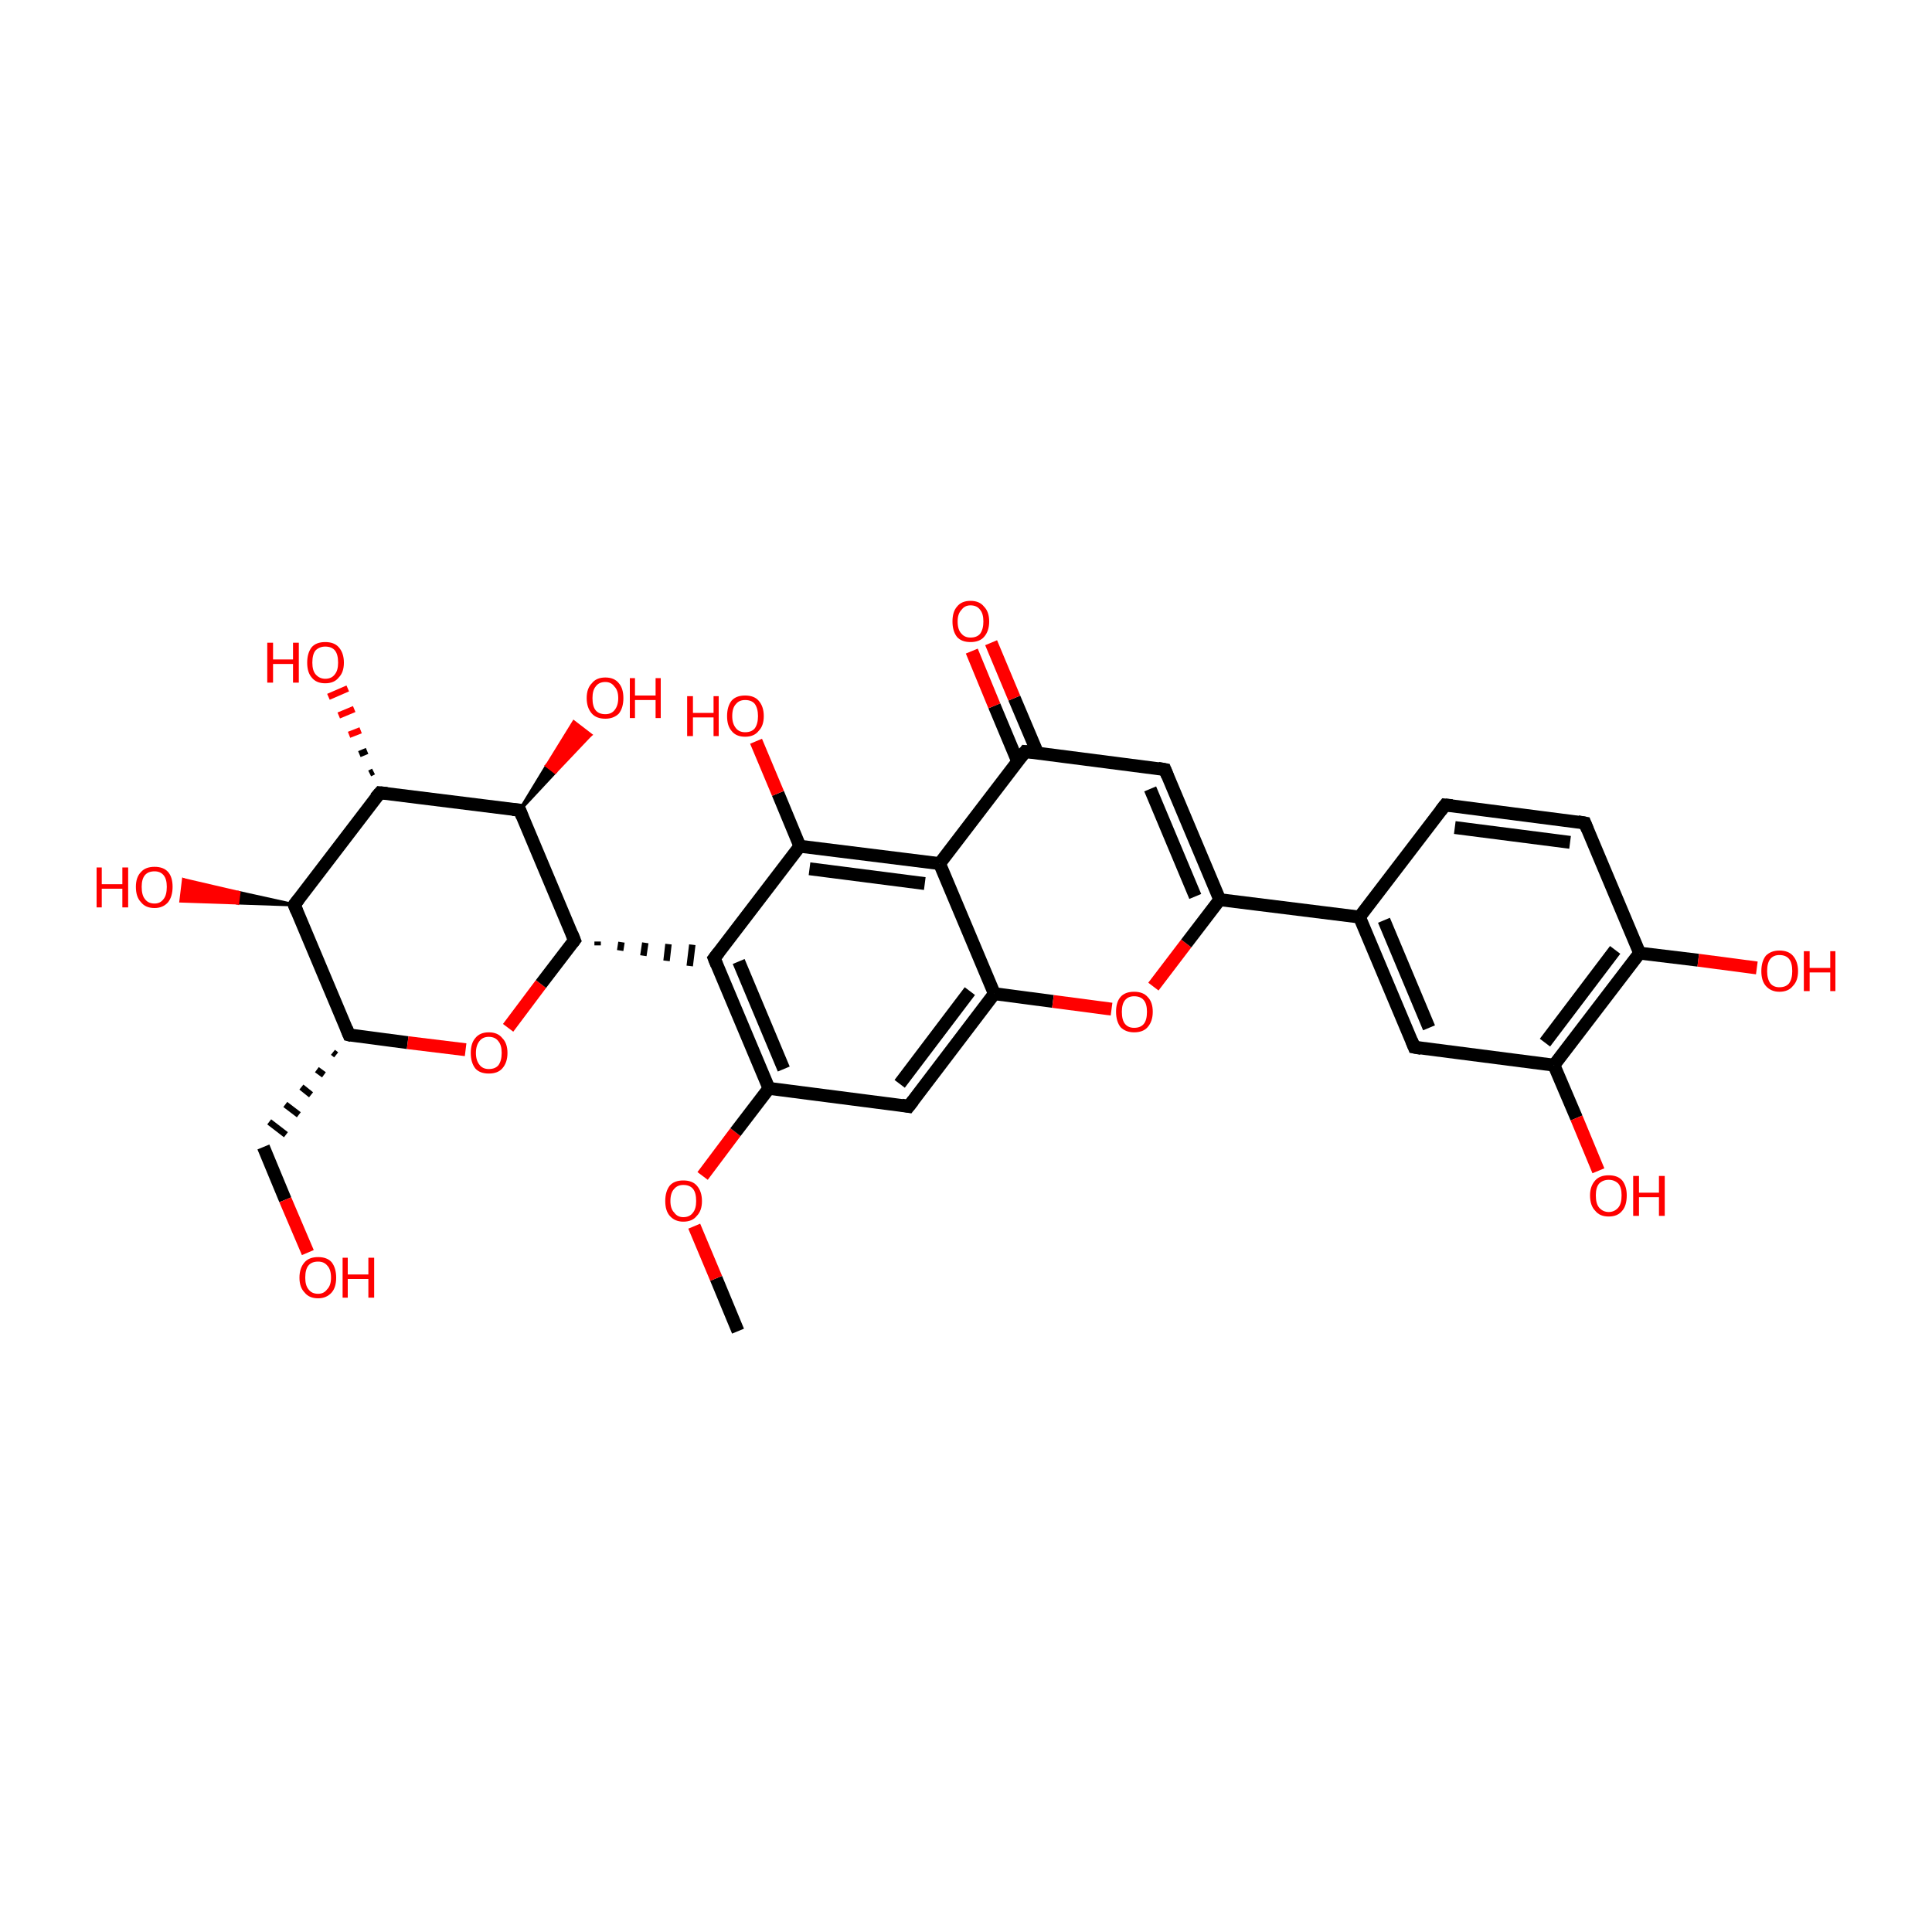 <?xml version='1.0' encoding='iso-8859-1'?>
<svg version='1.1' baseProfile='full'
              xmlns='http://www.w3.org/2000/svg'
                      xmlns:rdkit='http://www.rdkit.org/xml'
                      xmlns:xlink='http://www.w3.org/1999/xlink'
                  xml:space='preserve'
width='300px' height='300px' viewBox='0 0 300 300'>
<!-- END OF HEADER -->
<rect style='opacity:1.0;fill:transparent;stroke:none' width='300.0' height='300.0' x='0.0' y='0.0'> </rect>
<path class='bond-0 atom-0 atom-1' d='M 114.6,206.7 L 111.2,198.5' style='fill:none;fill-rule:evenodd;stroke:#000000;stroke-width:2.0px;stroke-linecap:butt;stroke-linejoin:miter;stroke-opacity:1' />
<path class='bond-0 atom-0 atom-1' d='M 111.2,198.5 L 107.8,190.4' style='fill:none;fill-rule:evenodd;stroke:#FF0000;stroke-width:2.0px;stroke-linecap:butt;stroke-linejoin:miter;stroke-opacity:1' />
<path class='bond-1 atom-1 atom-2' d='M 109.1,182.6 L 114.2,175.8' style='fill:none;fill-rule:evenodd;stroke:#FF0000;stroke-width:2.0px;stroke-linecap:butt;stroke-linejoin:miter;stroke-opacity:1' />
<path class='bond-1 atom-1 atom-2' d='M 114.2,175.8 L 119.4,169.0' style='fill:none;fill-rule:evenodd;stroke:#000000;stroke-width:2.0px;stroke-linecap:butt;stroke-linejoin:miter;stroke-opacity:1' />
<path class='bond-2 atom-2 atom-3' d='M 119.4,169.0 L 110.9,148.8' style='fill:none;fill-rule:evenodd;stroke:#000000;stroke-width:2.0px;stroke-linecap:butt;stroke-linejoin:miter;stroke-opacity:1' />
<path class='bond-2 atom-2 atom-3' d='M 121.7,166.0 L 114.7,149.3' style='fill:none;fill-rule:evenodd;stroke:#000000;stroke-width:2.0px;stroke-linecap:butt;stroke-linejoin:miter;stroke-opacity:1' />
<path class='bond-3 atom-3 atom-4' d='M 110.9,148.8 L 124.2,131.4' style='fill:none;fill-rule:evenodd;stroke:#000000;stroke-width:2.0px;stroke-linecap:butt;stroke-linejoin:miter;stroke-opacity:1' />
<path class='bond-4 atom-4 atom-5' d='M 124.2,131.4 L 145.9,134.1' style='fill:none;fill-rule:evenodd;stroke:#000000;stroke-width:2.0px;stroke-linecap:butt;stroke-linejoin:miter;stroke-opacity:1' />
<path class='bond-4 atom-4 atom-5' d='M 125.7,134.9 L 143.6,137.2' style='fill:none;fill-rule:evenodd;stroke:#000000;stroke-width:2.0px;stroke-linecap:butt;stroke-linejoin:miter;stroke-opacity:1' />
<path class='bond-5 atom-5 atom-6' d='M 145.9,134.1 L 154.4,154.3' style='fill:none;fill-rule:evenodd;stroke:#000000;stroke-width:2.0px;stroke-linecap:butt;stroke-linejoin:miter;stroke-opacity:1' />
<path class='bond-6 atom-6 atom-7' d='M 154.4,154.3 L 141.1,171.8' style='fill:none;fill-rule:evenodd;stroke:#000000;stroke-width:2.0px;stroke-linecap:butt;stroke-linejoin:miter;stroke-opacity:1' />
<path class='bond-6 atom-6 atom-7' d='M 150.6,153.9 L 139.7,168.3' style='fill:none;fill-rule:evenodd;stroke:#000000;stroke-width:2.0px;stroke-linecap:butt;stroke-linejoin:miter;stroke-opacity:1' />
<path class='bond-7 atom-6 atom-8' d='M 154.4,154.3 L 163.5,155.5' style='fill:none;fill-rule:evenodd;stroke:#000000;stroke-width:2.0px;stroke-linecap:butt;stroke-linejoin:miter;stroke-opacity:1' />
<path class='bond-7 atom-6 atom-8' d='M 163.5,155.5 L 172.6,156.7' style='fill:none;fill-rule:evenodd;stroke:#FF0000;stroke-width:2.0px;stroke-linecap:butt;stroke-linejoin:miter;stroke-opacity:1' />
<path class='bond-8 atom-8 atom-9' d='M 179.1,153.2 L 184.2,146.5' style='fill:none;fill-rule:evenodd;stroke:#FF0000;stroke-width:2.0px;stroke-linecap:butt;stroke-linejoin:miter;stroke-opacity:1' />
<path class='bond-8 atom-8 atom-9' d='M 184.2,146.5 L 189.4,139.7' style='fill:none;fill-rule:evenodd;stroke:#000000;stroke-width:2.0px;stroke-linecap:butt;stroke-linejoin:miter;stroke-opacity:1' />
<path class='bond-9 atom-9 atom-10' d='M 189.4,139.7 L 180.9,119.5' style='fill:none;fill-rule:evenodd;stroke:#000000;stroke-width:2.0px;stroke-linecap:butt;stroke-linejoin:miter;stroke-opacity:1' />
<path class='bond-9 atom-9 atom-10' d='M 185.6,139.2 L 178.6,122.5' style='fill:none;fill-rule:evenodd;stroke:#000000;stroke-width:2.0px;stroke-linecap:butt;stroke-linejoin:miter;stroke-opacity:1' />
<path class='bond-10 atom-10 atom-11' d='M 180.9,119.5 L 159.2,116.7' style='fill:none;fill-rule:evenodd;stroke:#000000;stroke-width:2.0px;stroke-linecap:butt;stroke-linejoin:miter;stroke-opacity:1' />
<path class='bond-11 atom-11 atom-12' d='M 161.1,116.9 L 157.5,108.4' style='fill:none;fill-rule:evenodd;stroke:#000000;stroke-width:2.0px;stroke-linecap:butt;stroke-linejoin:miter;stroke-opacity:1' />
<path class='bond-11 atom-11 atom-12' d='M 157.5,108.4 L 153.9,99.8' style='fill:none;fill-rule:evenodd;stroke:#FF0000;stroke-width:2.0px;stroke-linecap:butt;stroke-linejoin:miter;stroke-opacity:1' />
<path class='bond-11 atom-11 atom-12' d='M 158.0,118.2 L 154.4,109.6' style='fill:none;fill-rule:evenodd;stroke:#000000;stroke-width:2.0px;stroke-linecap:butt;stroke-linejoin:miter;stroke-opacity:1' />
<path class='bond-11 atom-11 atom-12' d='M 154.4,109.6 L 150.9,101.1' style='fill:none;fill-rule:evenodd;stroke:#FF0000;stroke-width:2.0px;stroke-linecap:butt;stroke-linejoin:miter;stroke-opacity:1' />
<path class='bond-12 atom-9 atom-13' d='M 189.4,139.7 L 211.1,142.4' style='fill:none;fill-rule:evenodd;stroke:#000000;stroke-width:2.0px;stroke-linecap:butt;stroke-linejoin:miter;stroke-opacity:1' />
<path class='bond-13 atom-13 atom-14' d='M 211.1,142.4 L 219.6,162.6' style='fill:none;fill-rule:evenodd;stroke:#000000;stroke-width:2.0px;stroke-linecap:butt;stroke-linejoin:miter;stroke-opacity:1' />
<path class='bond-13 atom-13 atom-14' d='M 214.9,142.9 L 221.9,159.6' style='fill:none;fill-rule:evenodd;stroke:#000000;stroke-width:2.0px;stroke-linecap:butt;stroke-linejoin:miter;stroke-opacity:1' />
<path class='bond-14 atom-14 atom-15' d='M 219.6,162.6 L 241.3,165.4' style='fill:none;fill-rule:evenodd;stroke:#000000;stroke-width:2.0px;stroke-linecap:butt;stroke-linejoin:miter;stroke-opacity:1' />
<path class='bond-15 atom-15 atom-16' d='M 241.3,165.4 L 254.6,148.0' style='fill:none;fill-rule:evenodd;stroke:#000000;stroke-width:2.0px;stroke-linecap:butt;stroke-linejoin:miter;stroke-opacity:1' />
<path class='bond-15 atom-15 atom-16' d='M 239.9,161.9 L 250.8,147.5' style='fill:none;fill-rule:evenodd;stroke:#000000;stroke-width:2.0px;stroke-linecap:butt;stroke-linejoin:miter;stroke-opacity:1' />
<path class='bond-16 atom-16 atom-17' d='M 254.6,148.0 L 246.1,127.8' style='fill:none;fill-rule:evenodd;stroke:#000000;stroke-width:2.0px;stroke-linecap:butt;stroke-linejoin:miter;stroke-opacity:1' />
<path class='bond-17 atom-17 atom-18' d='M 246.1,127.8 L 224.4,125.0' style='fill:none;fill-rule:evenodd;stroke:#000000;stroke-width:2.0px;stroke-linecap:butt;stroke-linejoin:miter;stroke-opacity:1' />
<path class='bond-17 atom-17 atom-18' d='M 243.8,130.8 L 225.9,128.5' style='fill:none;fill-rule:evenodd;stroke:#000000;stroke-width:2.0px;stroke-linecap:butt;stroke-linejoin:miter;stroke-opacity:1' />
<path class='bond-18 atom-16 atom-19' d='M 254.6,148.0 L 263.7,149.1' style='fill:none;fill-rule:evenodd;stroke:#000000;stroke-width:2.0px;stroke-linecap:butt;stroke-linejoin:miter;stroke-opacity:1' />
<path class='bond-18 atom-16 atom-19' d='M 263.7,149.1 L 272.8,150.3' style='fill:none;fill-rule:evenodd;stroke:#FF0000;stroke-width:2.0px;stroke-linecap:butt;stroke-linejoin:miter;stroke-opacity:1' />
<path class='bond-19 atom-15 atom-20' d='M 241.3,165.4 L 244.8,173.6' style='fill:none;fill-rule:evenodd;stroke:#000000;stroke-width:2.0px;stroke-linecap:butt;stroke-linejoin:miter;stroke-opacity:1' />
<path class='bond-19 atom-15 atom-20' d='M 244.8,173.6 L 248.2,181.8' style='fill:none;fill-rule:evenodd;stroke:#FF0000;stroke-width:2.0px;stroke-linecap:butt;stroke-linejoin:miter;stroke-opacity:1' />
<path class='bond-20 atom-4 atom-21' d='M 124.2,131.4 L 120.8,123.2' style='fill:none;fill-rule:evenodd;stroke:#000000;stroke-width:2.0px;stroke-linecap:butt;stroke-linejoin:miter;stroke-opacity:1' />
<path class='bond-20 atom-4 atom-21' d='M 120.8,123.2 L 117.4,115.1' style='fill:none;fill-rule:evenodd;stroke:#FF0000;stroke-width:2.0px;stroke-linecap:butt;stroke-linejoin:miter;stroke-opacity:1' />
<path class='bond-21 atom-22 atom-3' d='M 92.8,146.8 L 92.8,146.2' style='fill:none;fill-rule:evenodd;stroke:#000000;stroke-width:1.0px;stroke-linecap:butt;stroke-linejoin:miter;stroke-opacity:1' />
<path class='bond-21 atom-22 atom-3' d='M 96.3,147.6 L 96.5,146.3' style='fill:none;fill-rule:evenodd;stroke:#000000;stroke-width:1.0px;stroke-linecap:butt;stroke-linejoin:miter;stroke-opacity:1' />
<path class='bond-21 atom-22 atom-3' d='M 99.9,148.4 L 100.2,146.4' style='fill:none;fill-rule:evenodd;stroke:#000000;stroke-width:1.0px;stroke-linecap:butt;stroke-linejoin:miter;stroke-opacity:1' />
<path class='bond-21 atom-22 atom-3' d='M 103.5,149.2 L 103.8,146.6' style='fill:none;fill-rule:evenodd;stroke:#000000;stroke-width:1.0px;stroke-linecap:butt;stroke-linejoin:miter;stroke-opacity:1' />
<path class='bond-21 atom-22 atom-3' d='M 107.1,150.0 L 107.5,146.7' style='fill:none;fill-rule:evenodd;stroke:#000000;stroke-width:1.0px;stroke-linecap:butt;stroke-linejoin:miter;stroke-opacity:1' />
<path class='bond-22 atom-22 atom-23' d='M 89.2,146.0 L 80.7,125.8' style='fill:none;fill-rule:evenodd;stroke:#000000;stroke-width:2.0px;stroke-linecap:butt;stroke-linejoin:miter;stroke-opacity:1' />
<path class='bond-23 atom-23 atom-24' d='M 80.7,125.8 L 59.0,123.1' style='fill:none;fill-rule:evenodd;stroke:#000000;stroke-width:2.0px;stroke-linecap:butt;stroke-linejoin:miter;stroke-opacity:1' />
<path class='bond-24 atom-24 atom-25' d='M 59.0,123.1 L 45.7,140.5' style='fill:none;fill-rule:evenodd;stroke:#000000;stroke-width:2.0px;stroke-linecap:butt;stroke-linejoin:miter;stroke-opacity:1' />
<path class='bond-25 atom-25 atom-26' d='M 45.7,140.5 L 54.2,160.7' style='fill:none;fill-rule:evenodd;stroke:#000000;stroke-width:2.0px;stroke-linecap:butt;stroke-linejoin:miter;stroke-opacity:1' />
<path class='bond-26 atom-26 atom-27' d='M 54.2,160.7 L 63.3,161.9' style='fill:none;fill-rule:evenodd;stroke:#000000;stroke-width:2.0px;stroke-linecap:butt;stroke-linejoin:miter;stroke-opacity:1' />
<path class='bond-26 atom-26 atom-27' d='M 63.3,161.9 L 72.3,163.0' style='fill:none;fill-rule:evenodd;stroke:#FF0000;stroke-width:2.0px;stroke-linecap:butt;stroke-linejoin:miter;stroke-opacity:1' />
<path class='bond-27 atom-26 atom-28' d='M 51.7,163.4 L 52.2,163.8' style='fill:none;fill-rule:evenodd;stroke:#000000;stroke-width:1.0px;stroke-linecap:butt;stroke-linejoin:miter;stroke-opacity:1' />
<path class='bond-27 atom-26 atom-28' d='M 49.2,166.1 L 50.3,166.9' style='fill:none;fill-rule:evenodd;stroke:#000000;stroke-width:1.0px;stroke-linecap:butt;stroke-linejoin:miter;stroke-opacity:1' />
<path class='bond-27 atom-26 atom-28' d='M 46.8,168.8 L 48.3,170.0' style='fill:none;fill-rule:evenodd;stroke:#000000;stroke-width:1.0px;stroke-linecap:butt;stroke-linejoin:miter;stroke-opacity:1' />
<path class='bond-27 atom-26 atom-28' d='M 44.3,171.5 L 46.4,173.1' style='fill:none;fill-rule:evenodd;stroke:#000000;stroke-width:1.0px;stroke-linecap:butt;stroke-linejoin:miter;stroke-opacity:1' />
<path class='bond-27 atom-26 atom-28' d='M 41.8,174.2 L 44.4,176.2' style='fill:none;fill-rule:evenodd;stroke:#000000;stroke-width:1.0px;stroke-linecap:butt;stroke-linejoin:miter;stroke-opacity:1' />
<path class='bond-28 atom-28 atom-29' d='M 40.9,178.1 L 44.3,186.3' style='fill:none;fill-rule:evenodd;stroke:#000000;stroke-width:2.0px;stroke-linecap:butt;stroke-linejoin:miter;stroke-opacity:1' />
<path class='bond-28 atom-28 atom-29' d='M 44.3,186.3 L 47.8,194.5' style='fill:none;fill-rule:evenodd;stroke:#FF0000;stroke-width:2.0px;stroke-linecap:butt;stroke-linejoin:miter;stroke-opacity:1' />
<path class='bond-29 atom-25 atom-30' d='M 45.7,140.5 L 36.9,140.2 L 37.1,138.6 Z' style='fill:#000000;fill-rule:evenodd;fill-opacity:1;stroke:#000000;stroke-width:0.5px;stroke-linecap:butt;stroke-linejoin:miter;stroke-opacity:1;' />
<path class='bond-29 atom-25 atom-30' d='M 36.9,140.2 L 28.5,136.6 L 28.1,139.9 Z' style='fill:#FF0000;fill-rule:evenodd;fill-opacity:1;stroke:#FF0000;stroke-width:0.5px;stroke-linecap:butt;stroke-linejoin:miter;stroke-opacity:1;' />
<path class='bond-29 atom-25 atom-30' d='M 36.9,140.2 L 37.1,138.6 L 28.5,136.6 Z' style='fill:#FF0000;fill-rule:evenodd;fill-opacity:1;stroke:#FF0000;stroke-width:0.5px;stroke-linecap:butt;stroke-linejoin:miter;stroke-opacity:1;' />
<path class='bond-30 atom-24 atom-31' d='M 57.4,120.1 L 58.0,119.8' style='fill:none;fill-rule:evenodd;stroke:#000000;stroke-width:1.0px;stroke-linecap:butt;stroke-linejoin:miter;stroke-opacity:1' />
<path class='bond-30 atom-24 atom-31' d='M 55.8,117.1 L 57.0,116.6' style='fill:none;fill-rule:evenodd;stroke:#000000;stroke-width:1.0px;stroke-linecap:butt;stroke-linejoin:miter;stroke-opacity:1' />
<path class='bond-30 atom-24 atom-31' d='M 54.2,114.1 L 56.0,113.4' style='fill:none;fill-rule:evenodd;stroke:#FF0000;stroke-width:1.0px;stroke-linecap:butt;stroke-linejoin:miter;stroke-opacity:1' />
<path class='bond-30 atom-24 atom-31' d='M 52.6,111.1 L 55.0,110.1' style='fill:none;fill-rule:evenodd;stroke:#FF0000;stroke-width:1.0px;stroke-linecap:butt;stroke-linejoin:miter;stroke-opacity:1' />
<path class='bond-30 atom-24 atom-31' d='M 51.0,108.2 L 54.0,106.9' style='fill:none;fill-rule:evenodd;stroke:#FF0000;stroke-width:1.0px;stroke-linecap:butt;stroke-linejoin:miter;stroke-opacity:1' />
<path class='bond-31 atom-23 atom-32' d='M 80.7,125.8 L 84.9,118.9 L 86.2,119.9 Z' style='fill:#000000;fill-rule:evenodd;fill-opacity:1;stroke:#000000;stroke-width:0.5px;stroke-linecap:butt;stroke-linejoin:miter;stroke-opacity:1;' />
<path class='bond-31 atom-23 atom-32' d='M 84.9,118.9 L 91.7,114.1 L 89.1,112.1 Z' style='fill:#FF0000;fill-rule:evenodd;fill-opacity:1;stroke:#FF0000;stroke-width:0.5px;stroke-linecap:butt;stroke-linejoin:miter;stroke-opacity:1;' />
<path class='bond-31 atom-23 atom-32' d='M 84.9,118.9 L 86.2,119.9 L 91.7,114.1 Z' style='fill:#FF0000;fill-rule:evenodd;fill-opacity:1;stroke:#FF0000;stroke-width:0.5px;stroke-linecap:butt;stroke-linejoin:miter;stroke-opacity:1;' />
<path class='bond-32 atom-7 atom-2' d='M 141.1,171.8 L 119.4,169.0' style='fill:none;fill-rule:evenodd;stroke:#000000;stroke-width:2.0px;stroke-linecap:butt;stroke-linejoin:miter;stroke-opacity:1' />
<path class='bond-33 atom-11 atom-5' d='M 159.2,116.7 L 145.9,134.1' style='fill:none;fill-rule:evenodd;stroke:#000000;stroke-width:2.0px;stroke-linecap:butt;stroke-linejoin:miter;stroke-opacity:1' />
<path class='bond-34 atom-18 atom-13' d='M 224.4,125.0 L 211.1,142.4' style='fill:none;fill-rule:evenodd;stroke:#000000;stroke-width:2.0px;stroke-linecap:butt;stroke-linejoin:miter;stroke-opacity:1' />
<path class='bond-35 atom-27 atom-22' d='M 78.9,159.6 L 84.0,152.8' style='fill:none;fill-rule:evenodd;stroke:#FF0000;stroke-width:2.0px;stroke-linecap:butt;stroke-linejoin:miter;stroke-opacity:1' />
<path class='bond-35 atom-27 atom-22' d='M 84.0,152.8 L 89.2,146.0' style='fill:none;fill-rule:evenodd;stroke:#000000;stroke-width:2.0px;stroke-linecap:butt;stroke-linejoin:miter;stroke-opacity:1' />
<path d='M 111.3,149.8 L 110.9,148.8 L 111.6,147.9' style='fill:none;stroke:#000000;stroke-width:2.0px;stroke-linecap:butt;stroke-linejoin:miter;stroke-opacity:1;' />
<path d='M 141.8,170.9 L 141.1,171.8 L 140.0,171.6' style='fill:none;stroke:#000000;stroke-width:2.0px;stroke-linecap:butt;stroke-linejoin:miter;stroke-opacity:1;' />
<path d='M 181.3,120.5 L 180.9,119.5 L 179.8,119.3' style='fill:none;stroke:#000000;stroke-width:2.0px;stroke-linecap:butt;stroke-linejoin:miter;stroke-opacity:1;' />
<path d='M 160.3,116.8 L 159.2,116.7 L 158.5,117.6' style='fill:none;stroke:#000000;stroke-width:2.0px;stroke-linecap:butt;stroke-linejoin:miter;stroke-opacity:1;' />
<path d='M 219.2,161.6 L 219.6,162.6 L 220.7,162.8' style='fill:none;stroke:#000000;stroke-width:2.0px;stroke-linecap:butt;stroke-linejoin:miter;stroke-opacity:1;' />
<path d='M 246.5,128.8 L 246.1,127.8 L 245.0,127.6' style='fill:none;stroke:#000000;stroke-width:2.0px;stroke-linecap:butt;stroke-linejoin:miter;stroke-opacity:1;' />
<path d='M 225.5,125.1 L 224.4,125.0 L 223.7,125.9' style='fill:none;stroke:#000000;stroke-width:2.0px;stroke-linecap:butt;stroke-linejoin:miter;stroke-opacity:1;' />
<path d='M 88.8,145.0 L 89.2,146.0 L 88.9,146.4' style='fill:none;stroke:#000000;stroke-width:2.0px;stroke-linecap:butt;stroke-linejoin:miter;stroke-opacity:1;' />
<path d='M 81.1,126.8 L 80.7,125.8 L 79.6,125.7' style='fill:none;stroke:#000000;stroke-width:2.0px;stroke-linecap:butt;stroke-linejoin:miter;stroke-opacity:1;' />
<path d='M 60.1,123.2 L 59.0,123.1 L 58.3,123.9' style='fill:none;stroke:#000000;stroke-width:2.0px;stroke-linecap:butt;stroke-linejoin:miter;stroke-opacity:1;' />
<path d='M 46.4,139.6 L 45.7,140.5 L 46.1,141.5' style='fill:none;stroke:#000000;stroke-width:2.0px;stroke-linecap:butt;stroke-linejoin:miter;stroke-opacity:1;' />
<path d='M 53.8,159.7 L 54.2,160.7 L 54.6,160.8' style='fill:none;stroke:#000000;stroke-width:2.0px;stroke-linecap:butt;stroke-linejoin:miter;stroke-opacity:1;' />
<path class='atom-1' d='M 103.3 186.5
Q 103.3 185.0, 104.0 184.1
Q 104.7 183.3, 106.1 183.3
Q 107.5 183.3, 108.2 184.1
Q 109.0 185.0, 109.0 186.5
Q 109.0 188.0, 108.2 188.8
Q 107.5 189.7, 106.1 189.7
Q 104.8 189.7, 104.0 188.8
Q 103.3 188.0, 103.3 186.5
M 106.1 189.0
Q 107.1 189.0, 107.6 188.3
Q 108.1 187.7, 108.1 186.5
Q 108.1 185.2, 107.6 184.6
Q 107.1 184.0, 106.1 184.0
Q 105.2 184.0, 104.7 184.6
Q 104.1 185.2, 104.1 186.5
Q 104.1 187.7, 104.7 188.3
Q 105.2 189.0, 106.1 189.0
' fill='#FF0000'/>
<path class='atom-8' d='M 173.3 157.1
Q 173.3 155.6, 174.0 154.8
Q 174.7 154.0, 176.1 154.0
Q 177.5 154.0, 178.2 154.8
Q 179.0 155.6, 179.0 157.1
Q 179.0 158.6, 178.2 159.5
Q 177.5 160.3, 176.1 160.3
Q 174.8 160.3, 174.0 159.5
Q 173.3 158.6, 173.3 157.1
M 176.1 159.6
Q 177.1 159.6, 177.6 159.0
Q 178.1 158.4, 178.1 157.1
Q 178.1 155.9, 177.6 155.3
Q 177.1 154.7, 176.1 154.7
Q 175.2 154.7, 174.7 155.3
Q 174.2 155.9, 174.2 157.1
Q 174.2 158.4, 174.7 159.0
Q 175.2 159.6, 176.1 159.6
' fill='#FF0000'/>
<path class='atom-12' d='M 147.9 96.5
Q 147.9 95.0, 148.6 94.2
Q 149.3 93.3, 150.7 93.3
Q 152.1 93.3, 152.8 94.2
Q 153.6 95.0, 153.6 96.5
Q 153.6 98.0, 152.8 98.9
Q 152.1 99.7, 150.7 99.7
Q 149.3 99.7, 148.6 98.9
Q 147.9 98.0, 147.9 96.5
M 150.7 99.0
Q 151.7 99.0, 152.2 98.4
Q 152.7 97.7, 152.7 96.5
Q 152.7 95.3, 152.2 94.7
Q 151.7 94.0, 150.7 94.0
Q 149.8 94.0, 149.3 94.7
Q 148.7 95.3, 148.7 96.5
Q 148.7 97.8, 149.3 98.4
Q 149.8 99.0, 150.7 99.0
' fill='#FF0000'/>
<path class='atom-19' d='M 273.5 150.8
Q 273.5 149.3, 274.2 148.4
Q 275.0 147.6, 276.3 147.6
Q 277.7 147.6, 278.4 148.4
Q 279.2 149.3, 279.2 150.8
Q 279.2 152.3, 278.4 153.1
Q 277.7 154.0, 276.3 154.0
Q 275.0 154.0, 274.2 153.1
Q 273.5 152.3, 273.5 150.8
M 276.3 153.3
Q 277.3 153.3, 277.8 152.7
Q 278.3 152.0, 278.3 150.8
Q 278.3 149.5, 277.8 148.9
Q 277.3 148.3, 276.3 148.3
Q 275.4 148.3, 274.9 148.9
Q 274.4 149.5, 274.4 150.8
Q 274.4 152.0, 274.9 152.7
Q 275.4 153.3, 276.3 153.3
' fill='#FF0000'/>
<path class='atom-19' d='M 280.1 147.7
L 281.0 147.7
L 281.0 150.3
L 284.2 150.3
L 284.2 147.7
L 285.0 147.7
L 285.0 153.9
L 284.2 153.9
L 284.2 151.0
L 281.0 151.0
L 281.0 153.9
L 280.1 153.9
L 280.1 147.7
' fill='#FF0000'/>
<path class='atom-20' d='M 246.9 185.6
Q 246.9 184.2, 247.7 183.3
Q 248.4 182.5, 249.8 182.5
Q 251.2 182.5, 251.9 183.3
Q 252.6 184.2, 252.6 185.6
Q 252.6 187.2, 251.9 188.0
Q 251.2 188.9, 249.8 188.9
Q 248.4 188.9, 247.7 188.0
Q 246.9 187.2, 246.9 185.6
M 249.8 188.2
Q 250.7 188.2, 251.3 187.5
Q 251.8 186.9, 251.8 185.6
Q 251.8 184.4, 251.3 183.8
Q 250.7 183.2, 249.8 183.2
Q 248.9 183.2, 248.3 183.8
Q 247.8 184.4, 247.8 185.6
Q 247.8 186.9, 248.3 187.5
Q 248.9 188.2, 249.8 188.2
' fill='#FF0000'/>
<path class='atom-20' d='M 253.6 182.6
L 254.5 182.6
L 254.5 185.2
L 257.6 185.2
L 257.6 182.6
L 258.5 182.6
L 258.5 188.8
L 257.6 188.8
L 257.6 185.9
L 254.5 185.9
L 254.5 188.8
L 253.6 188.8
L 253.6 182.6
' fill='#FF0000'/>
<path class='atom-21' d='M 106.7 108.1
L 107.6 108.1
L 107.6 110.7
L 110.8 110.7
L 110.8 108.1
L 111.6 108.1
L 111.6 114.3
L 110.8 114.3
L 110.8 111.4
L 107.6 111.4
L 107.6 114.3
L 106.7 114.3
L 106.7 108.1
' fill='#FF0000'/>
<path class='atom-21' d='M 112.9 111.2
Q 112.9 109.7, 113.6 108.8
Q 114.3 108.0, 115.7 108.0
Q 117.1 108.0, 117.8 108.8
Q 118.6 109.7, 118.6 111.2
Q 118.6 112.7, 117.8 113.5
Q 117.1 114.4, 115.7 114.4
Q 114.3 114.4, 113.6 113.5
Q 112.9 112.7, 112.9 111.2
M 115.7 113.7
Q 116.7 113.7, 117.2 113.1
Q 117.7 112.4, 117.7 111.2
Q 117.7 110.0, 117.2 109.3
Q 116.7 108.7, 115.7 108.7
Q 114.8 108.7, 114.3 109.3
Q 113.7 109.9, 113.7 111.2
Q 113.7 112.4, 114.3 113.1
Q 114.8 113.7, 115.7 113.7
' fill='#FF0000'/>
<path class='atom-27' d='M 73.1 163.5
Q 73.1 162.0, 73.8 161.2
Q 74.5 160.3, 75.9 160.3
Q 77.3 160.3, 78.0 161.2
Q 78.8 162.0, 78.8 163.5
Q 78.8 165.0, 78.0 165.9
Q 77.3 166.7, 75.9 166.7
Q 74.5 166.7, 73.8 165.9
Q 73.1 165.0, 73.1 163.5
M 75.9 166.0
Q 76.9 166.0, 77.4 165.4
Q 77.9 164.7, 77.9 163.5
Q 77.9 162.3, 77.4 161.7
Q 76.9 161.0, 75.9 161.0
Q 75.0 161.0, 74.5 161.6
Q 73.9 162.3, 73.9 163.5
Q 73.9 164.7, 74.5 165.4
Q 75.0 166.0, 75.9 166.0
' fill='#FF0000'/>
<path class='atom-29' d='M 46.5 198.4
Q 46.5 196.9, 47.3 196.0
Q 48.0 195.2, 49.4 195.2
Q 50.8 195.2, 51.5 196.0
Q 52.2 196.9, 52.2 198.4
Q 52.2 199.9, 51.5 200.7
Q 50.7 201.6, 49.4 201.6
Q 48.0 201.6, 47.3 200.7
Q 46.5 199.9, 46.5 198.4
M 49.4 200.9
Q 50.3 200.9, 50.8 200.2
Q 51.4 199.6, 51.4 198.4
Q 51.4 197.1, 50.8 196.5
Q 50.3 195.9, 49.4 195.9
Q 48.4 195.9, 47.9 196.5
Q 47.4 197.1, 47.4 198.4
Q 47.4 199.6, 47.9 200.2
Q 48.4 200.9, 49.4 200.9
' fill='#FF0000'/>
<path class='atom-29' d='M 53.2 195.3
L 54.0 195.3
L 54.0 197.9
L 57.2 197.9
L 57.2 195.3
L 58.1 195.3
L 58.1 201.5
L 57.2 201.5
L 57.2 198.6
L 54.0 198.6
L 54.0 201.5
L 53.2 201.5
L 53.2 195.3
' fill='#FF0000'/>
<path class='atom-30' d='M 15.0 134.7
L 15.8 134.7
L 15.8 137.3
L 19.0 137.3
L 19.0 134.7
L 19.9 134.7
L 19.9 140.9
L 19.0 140.9
L 19.0 138.0
L 15.8 138.0
L 15.8 140.9
L 15.0 140.9
L 15.0 134.7
' fill='#FF0000'/>
<path class='atom-30' d='M 21.1 137.7
Q 21.1 136.2, 21.9 135.4
Q 22.6 134.6, 24.0 134.6
Q 25.4 134.6, 26.1 135.4
Q 26.8 136.2, 26.8 137.7
Q 26.8 139.2, 26.1 140.1
Q 25.3 141.0, 24.0 141.0
Q 22.6 141.0, 21.9 140.1
Q 21.1 139.3, 21.1 137.7
M 24.0 140.3
Q 24.9 140.3, 25.4 139.6
Q 25.9 139.0, 25.9 137.7
Q 25.9 136.5, 25.4 135.9
Q 24.9 135.3, 24.0 135.3
Q 23.0 135.3, 22.5 135.9
Q 22.0 136.5, 22.0 137.7
Q 22.0 139.0, 22.5 139.6
Q 23.0 140.3, 24.0 140.3
' fill='#FF0000'/>
<path class='atom-31' d='M 41.5 99.8
L 42.4 99.8
L 42.4 102.4
L 45.5 102.4
L 45.5 99.8
L 46.4 99.8
L 46.4 106.0
L 45.5 106.0
L 45.5 103.1
L 42.4 103.1
L 42.4 106.0
L 41.5 106.0
L 41.5 99.8
' fill='#FF0000'/>
<path class='atom-31' d='M 47.7 102.9
Q 47.7 101.4, 48.4 100.5
Q 49.1 99.7, 50.5 99.7
Q 51.9 99.7, 52.6 100.5
Q 53.4 101.4, 53.4 102.9
Q 53.4 104.4, 52.6 105.2
Q 51.9 106.1, 50.5 106.1
Q 49.1 106.1, 48.4 105.2
Q 47.7 104.4, 47.7 102.9
M 50.5 105.4
Q 51.5 105.4, 52.0 104.7
Q 52.5 104.1, 52.5 102.9
Q 52.5 101.6, 52.0 101.0
Q 51.5 100.4, 50.5 100.4
Q 49.6 100.4, 49.0 101.0
Q 48.5 101.6, 48.5 102.9
Q 48.5 104.1, 49.0 104.7
Q 49.6 105.4, 50.5 105.4
' fill='#FF0000'/>
<path class='atom-32' d='M 91.1 108.4
Q 91.1 106.9, 91.9 106.1
Q 92.6 105.2, 94.0 105.2
Q 95.4 105.2, 96.1 106.1
Q 96.8 106.9, 96.8 108.4
Q 96.8 109.9, 96.1 110.8
Q 95.3 111.6, 94.0 111.6
Q 92.6 111.6, 91.9 110.8
Q 91.1 109.9, 91.1 108.4
M 94.0 110.9
Q 94.9 110.9, 95.4 110.3
Q 96.0 109.6, 96.0 108.4
Q 96.0 107.2, 95.4 106.6
Q 94.9 105.9, 94.0 105.9
Q 93.0 105.9, 92.5 106.6
Q 92.0 107.2, 92.0 108.4
Q 92.0 109.7, 92.5 110.3
Q 93.0 110.9, 94.0 110.9
' fill='#FF0000'/>
<path class='atom-32' d='M 97.8 105.3
L 98.6 105.3
L 98.6 108.0
L 101.8 108.0
L 101.8 105.3
L 102.6 105.3
L 102.6 111.5
L 101.8 111.5
L 101.8 108.7
L 98.6 108.7
L 98.6 111.5
L 97.8 111.5
L 97.8 105.3
' fill='#FF0000'/>
</svg>
